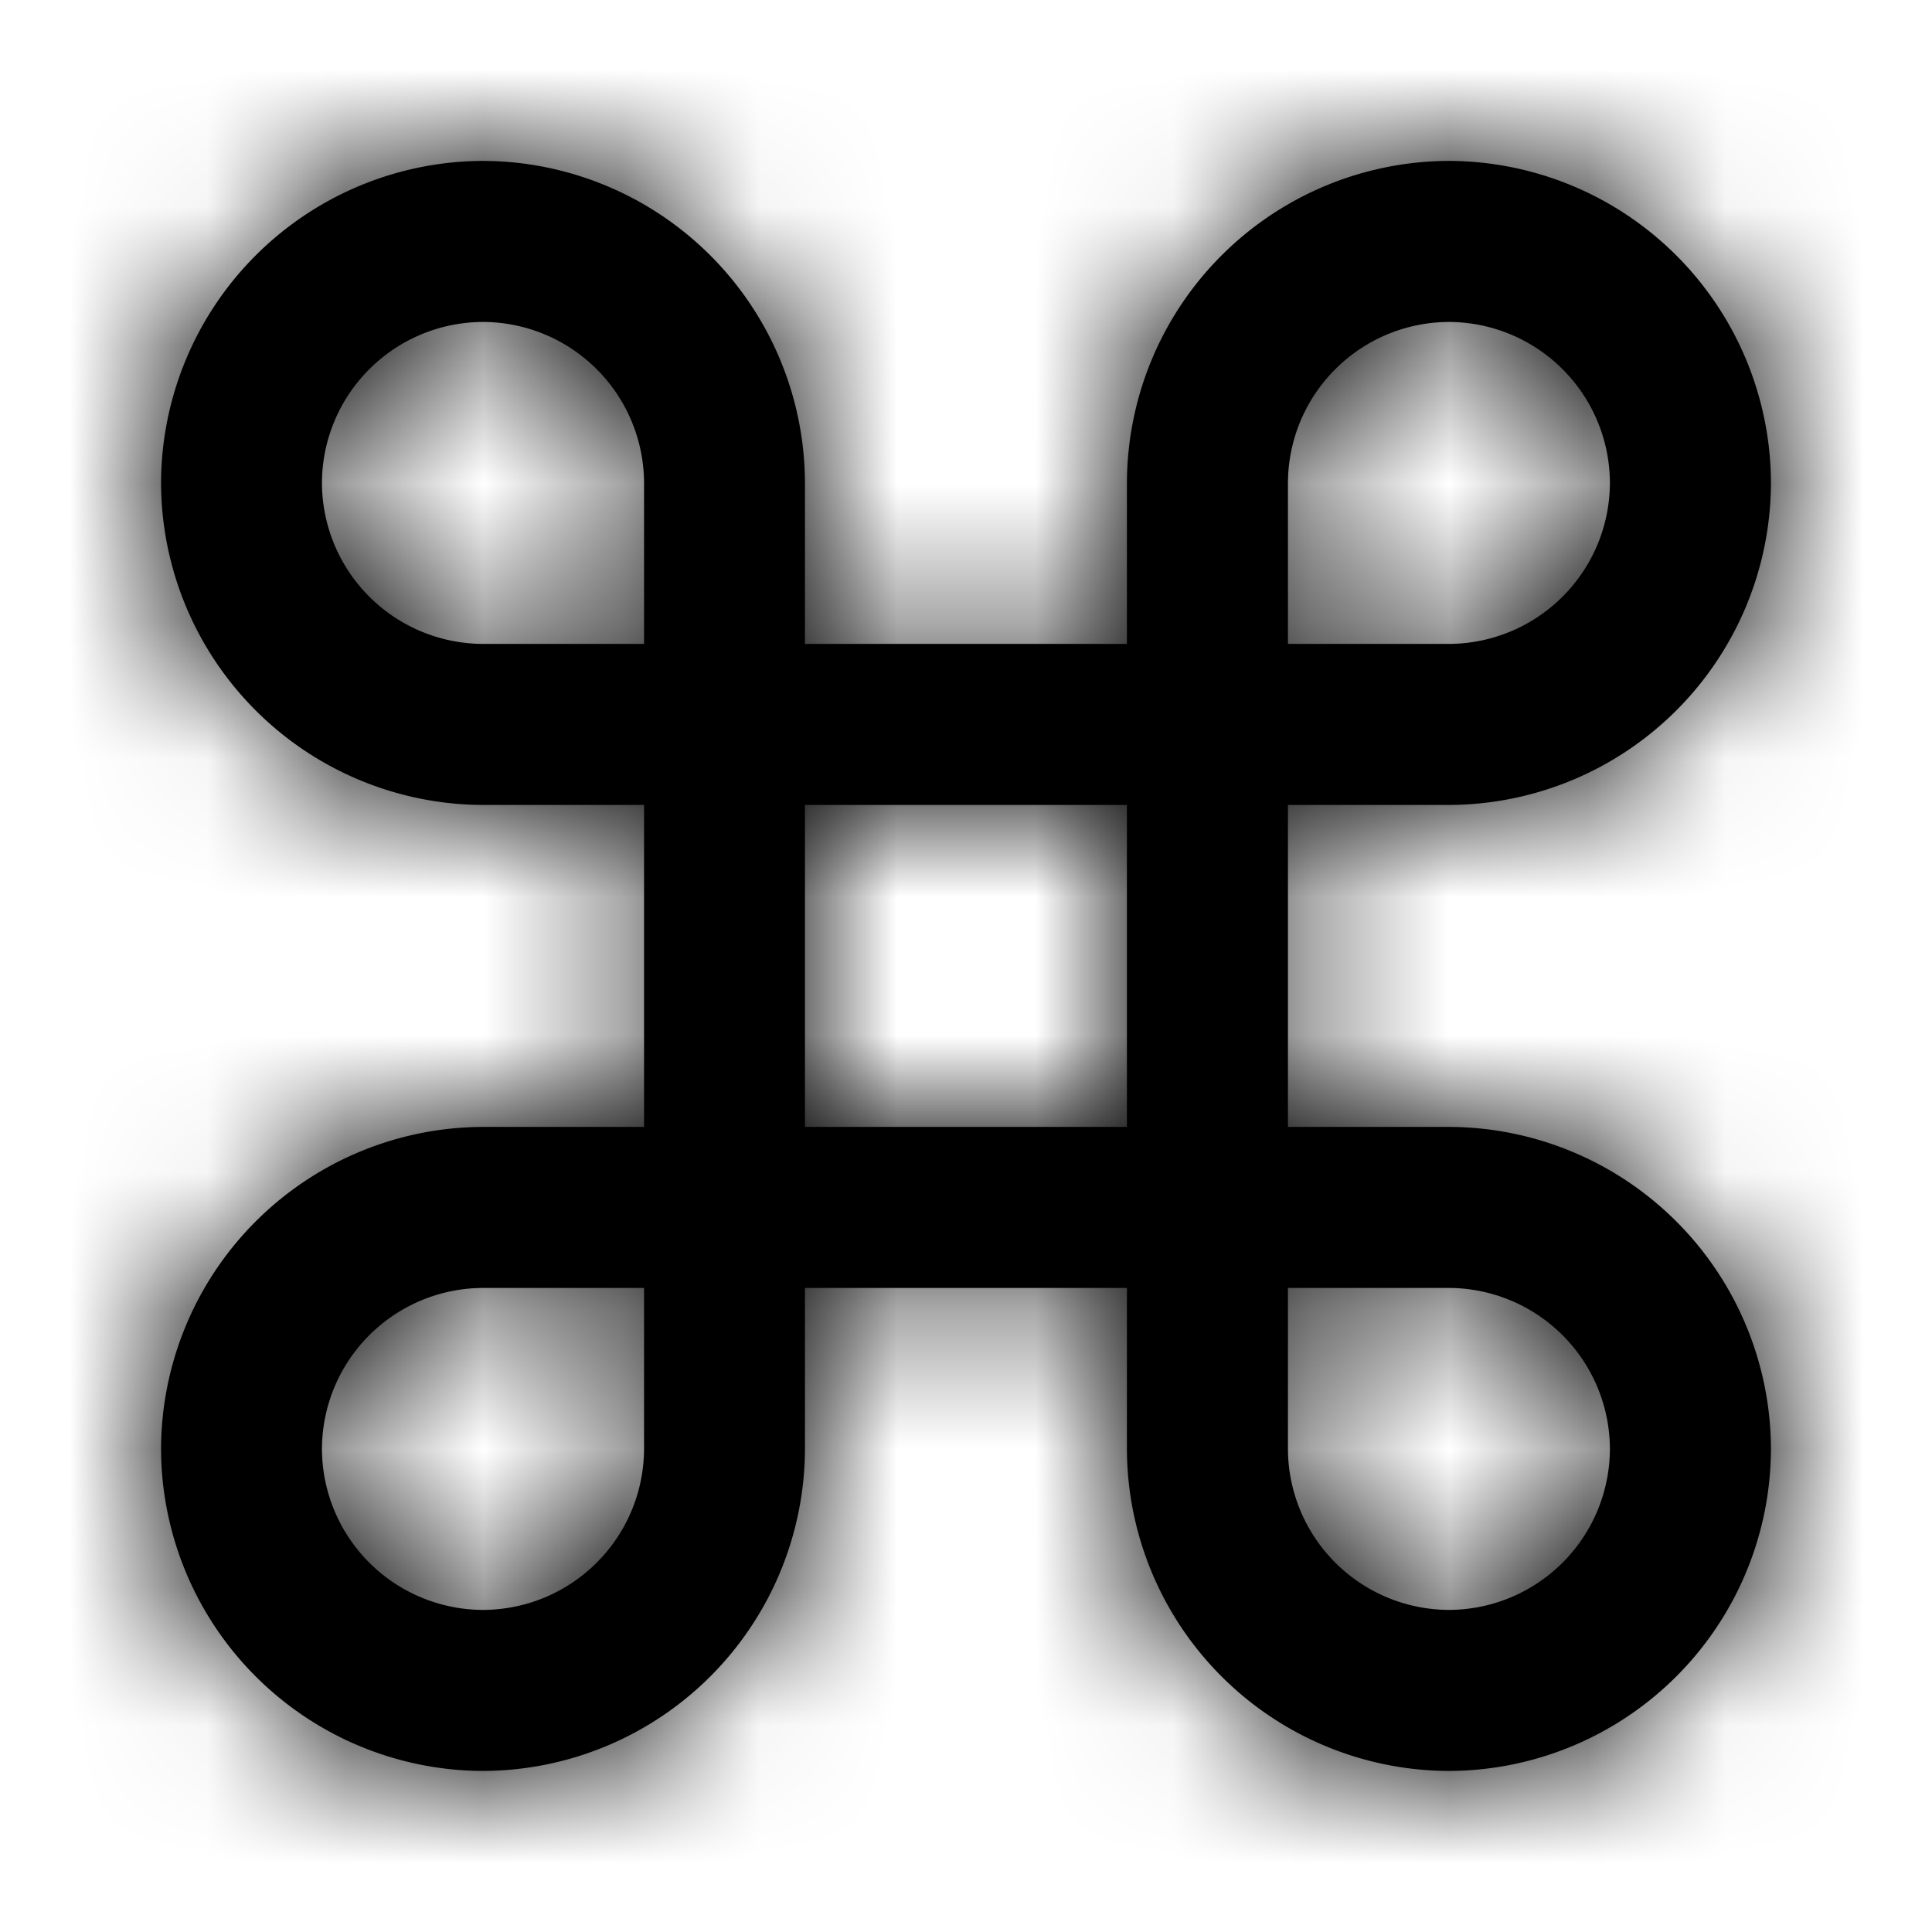<svg xmlns="http://www.w3.org/2000/svg" width="14" height="14" fill="none"><path fill="currentColor" fill-rule="evenodd" d="M9.333 8.166H10.5a2.34 2.34 0 0 1 2.333 2.333 2.34 2.34 0 0 1-2.333 2.334 2.34 2.34 0 0 1-2.334-2.334V9.333H5.833v1.166A2.34 2.34 0 0 1 3.5 12.833a2.34 2.34 0 0 1-2.333-2.334A2.34 2.34 0 0 1 3.5 8.166h1.167V5.833H3.5a2.34 2.34 0 0 1-2.333-2.334A2.34 2.34 0 0 1 3.5 1.166a2.34 2.34 0 0 1 2.333 2.333v1.167h2.333V3.499A2.34 2.34 0 0 1 10.5 1.166a2.34 2.34 0 0 1 2.333 2.333A2.34 2.34 0 0 1 10.5 5.833H9.333v2.333ZM10.5 2.333a1.17 1.17 0 0 0-1.167 1.166v1.167H10.5a1.17 1.17 0 0 0 1.166-1.167A1.17 1.17 0 0 0 10.5 2.333Zm-5.833 8.166A1.17 1.17 0 0 1 3.5 11.666a1.17 1.17 0 0 1-1.167-1.167A1.17 1.17 0 0 1 3.5 9.333h1.167v1.166ZM3.5 4.666h1.167V3.499A1.17 1.17 0 0 0 3.5 2.333a1.17 1.17 0 0 0-1.167 1.166A1.17 1.17 0 0 0 3.5 4.666Zm4.666 3.5H5.833V5.833h2.333v2.333Zm1.167 2.333a1.17 1.17 0 0 0 1.167 1.167 1.17 1.17 0 0 0 1.166-1.167A1.17 1.17 0 0 0 10.5 9.333H9.333v1.166Z" clip-rule="evenodd"/><mask id="a" width="12" height="12" x="1" y="1" maskUnits="userSpaceOnUse" style="mask-type:alpha"><path fill="#fff" fill-rule="evenodd" d="M9.333 8.166H10.5a2.34 2.34 0 0 1 2.333 2.333 2.34 2.34 0 0 1-2.333 2.334 2.34 2.34 0 0 1-2.334-2.334V9.333H5.833v1.166A2.34 2.34 0 0 1 3.5 12.833a2.34 2.34 0 0 1-2.333-2.334A2.34 2.34 0 0 1 3.5 8.166h1.167V5.833H3.5a2.34 2.34 0 0 1-2.333-2.334A2.34 2.34 0 0 1 3.5 1.166a2.34 2.34 0 0 1 2.333 2.333v1.167h2.333V3.499A2.34 2.34 0 0 1 10.5 1.166a2.34 2.34 0 0 1 2.333 2.333A2.34 2.34 0 0 1 10.5 5.833H9.333v2.333ZM10.5 2.333a1.17 1.17 0 0 0-1.167 1.166v1.167H10.5a1.17 1.17 0 0 0 1.166-1.167A1.17 1.17 0 0 0 10.5 2.333Zm-5.833 8.166A1.17 1.17 0 0 1 3.5 11.666a1.17 1.17 0 0 1-1.167-1.167A1.17 1.17 0 0 1 3.5 9.333h1.167v1.166ZM3.5 4.666h1.167V3.499A1.17 1.17 0 0 0 3.5 2.333a1.17 1.17 0 0 0-1.167 1.166A1.17 1.17 0 0 0 3.5 4.666Zm4.666 3.5H5.833V5.833h2.333v2.333Zm1.167 2.333a1.17 1.17 0 0 0 1.167 1.167 1.17 1.17 0 0 0 1.166-1.167A1.17 1.17 0 0 0 10.5 9.333H9.333v1.166Z" clip-rule="evenodd"/></mask><g mask="url(#a)"><path fill="currentColor" d="M0 0h14v14H0z"/></g></svg>
